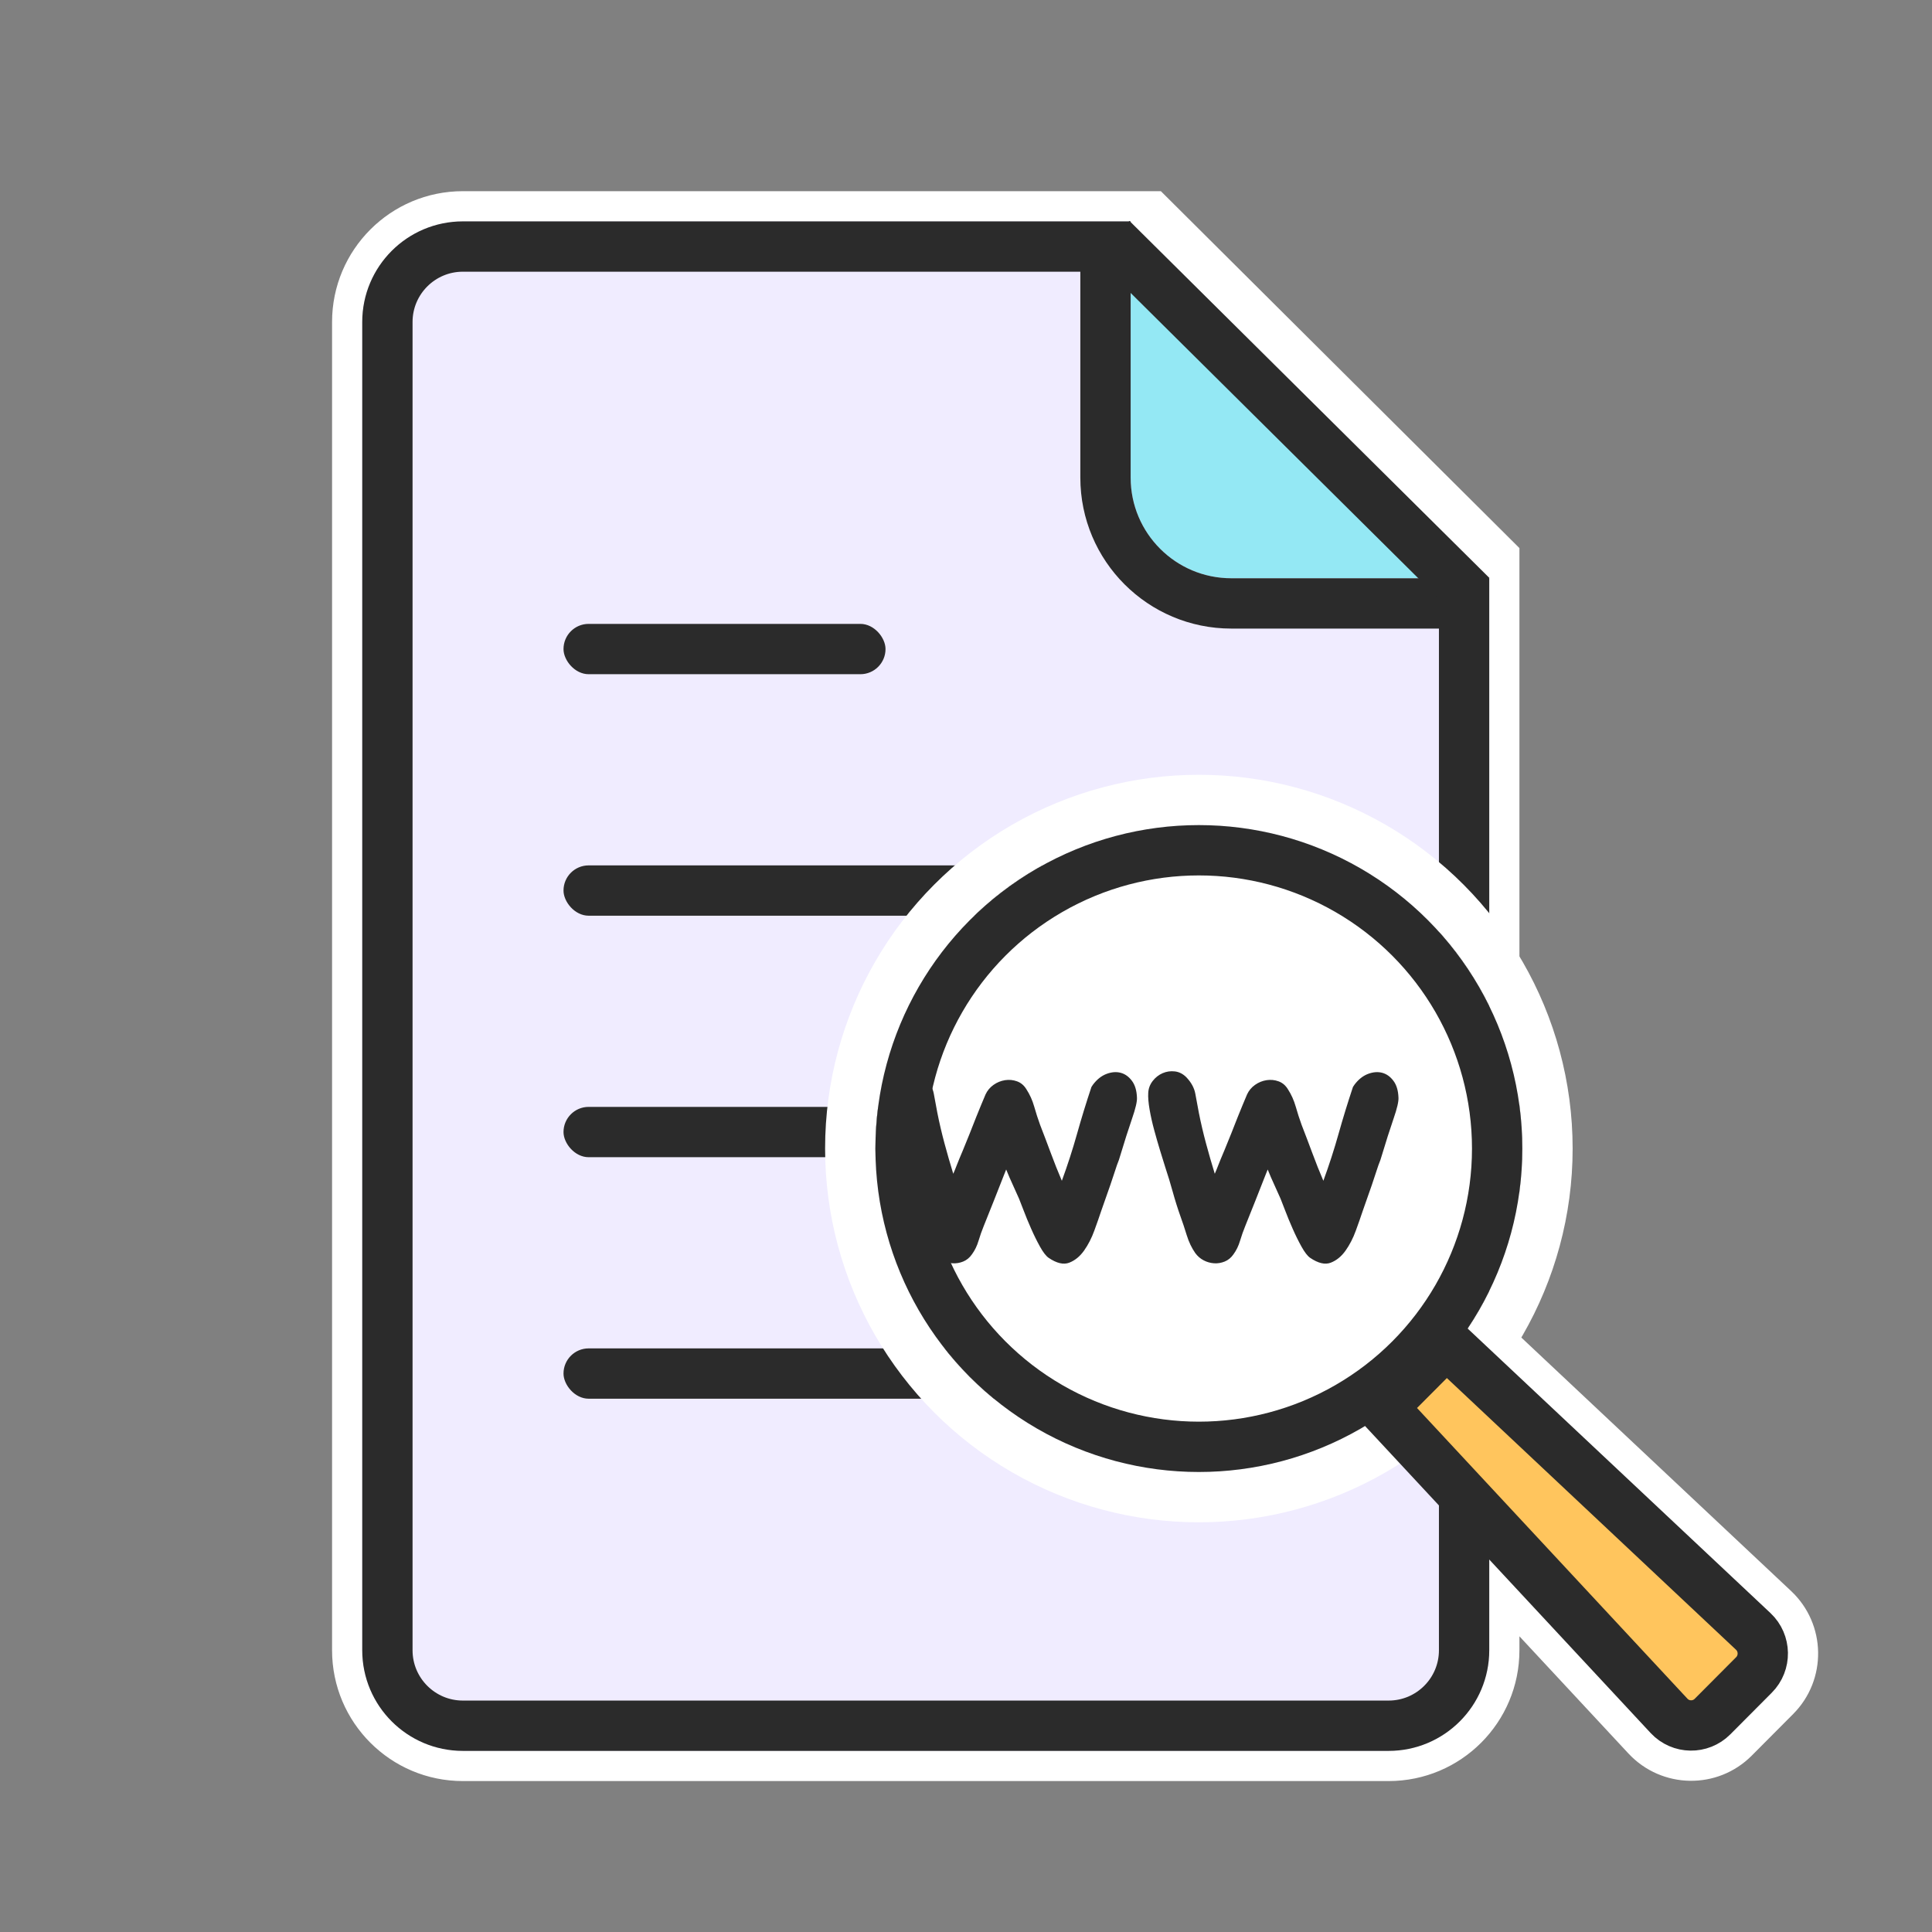 <?xml version="1.0" encoding="UTF-8"?>
<svg width="64px" height="64px" viewBox="0 0 64 64" version="1.1" xmlns="http://www.w3.org/2000/svg" xmlns:xlink="http://www.w3.org/1999/xlink">
    <rect x="0" y="0" width="64" height="64" fill="#808080" stroke="none"/>
    <!-- Generator: Sketch 49.1 (51147) - http://www.bohemiancoding.com/sketch -->
    <title>filesearch</title>
    <desc>Created with Sketch.</desc>
    <defs>
        <path d="M15.333,7.333 L37.455,7.333 L37.455,15.822 C37.455,17.663 38.947,19.156 40.788,19.156 L49.333,19.156 L49.333,54.667 C49.333,56.508 47.841,58 46,58 L15.333,58 C13.492,58 12,56.508 12,54.667 L12,10.667 C12,8.826 13.492,7.333 15.333,7.333 Z" id="path-1"></path>
        <circle id="path-2" cx="10.714" cy="10.714" r="10.714"></circle>
    </defs>
    <g id="filesearch" stroke="none" stroke-width="1" fill="none" fill-rule="evenodd">
        <rect id="Rectangle" x="0" y="0" width="64" height="64"></rect>
        <path d="M59.336,52.708 C60.5,53.805 60.528,55.648 59.4,56.78 L58.028,58.158 C56.895,59.295 55.047,59.265 53.947,58.09 L50.333,54.205 L50.333,54.667 C50.333,57.06 48.393,59 46,59 L15.333,59 C12.94,59 11,57.06 11,54.667 L11,10.667 C11,8.273 12.94,6.333 15.333,6.333 L38.455,6.333 L50.333,18.156 L50.333,44.249 L59.336,52.708 Z" id="Combined-Shape" fill="#FFFFFF" fill-rule="nonzero"></path>
        <polygon id="Rectangle-71" fill="#94E8F4" points="36 7.598 48 19.333 36 19.333"></polygon>
        <g id="Rectangle-70">
            <use fill="#F0ECFF" fill-rule="evenodd" xlink:href="#path-1"></use>
            <path stroke="#2B2B2B" stroke-width="1.667" d="M48.5,19.989 L40.788,19.989 C38.487,19.989 36.621,18.123 36.621,15.822 L36.621,8.167 L15.333,8.167 C13.953,8.167 12.833,9.286 12.833,10.667 L12.833,54.667 C12.833,56.047 13.953,57.167 15.333,57.167 L46,57.167 C47.381,57.167 48.5,56.047 48.5,54.667 L48.5,19.989 Z"></path>
        </g>
        <rect id="Rectangle-2-Copy" fill="#2B2B2B" x="18.667" y="20.667" width="10.667" height="1.667" rx="0.833"></rect>
        <rect id="Rectangle-2-Copy-2" fill="#2B2B2B" x="18.667" y="28.667" width="24" height="1.667" rx="0.833"></rect>
        <rect id="Rectangle-2-Copy-3" fill="#2B2B2B" x="18.667" y="36.667" width="24" height="1.667" rx="0.833"></rect>
        <rect id="Rectangle-2-Copy-4" fill="#2B2B2B" x="18.667" y="44.667" width="24" height="1.667" rx="0.833"></rect>
        <polygon id="Path-40" fill="#2B2B2B" fill-rule="nonzero" points="36.243 8.503 37.416 7.319 49.339 19.146 48.165 20.329"></polygon>
        <g id="Group-2" transform="translate(29, 27.333)">
            <circle id="Oval-35" stroke="#FFFFFF" stroke-width="1.667" cx="10.714" cy="10.714" r="11.548"></circle>
            <g id="Oval-35">
                <use fill="#FFFFFF" fill-rule="evenodd" xlink:href="#path-2"></use>
                <circle stroke="#2B2B2B" stroke-width="1.667" cx="10.714" cy="10.714" r="9.881"></circle>
            </g>
            <path d="M7.206,8.598 C7.335,8.426 7.483,8.308 7.651,8.243 C7.819,8.179 7.975,8.166 8.122,8.204 C8.268,8.243 8.392,8.331 8.495,8.469 C8.599,8.606 8.654,8.791 8.663,9.023 C8.672,9.152 8.618,9.384 8.502,9.719 C8.386,10.054 8.246,10.493 8.083,11.034 C8.074,11.068 8.059,11.111 8.038,11.163 C8.016,11.215 7.986,11.3 7.948,11.421 C7.909,11.541 7.853,11.709 7.78,11.924 C7.707,12.138 7.606,12.426 7.477,12.787 C7.417,12.968 7.342,13.183 7.251,13.432 C7.161,13.681 7.047,13.902 6.91,14.096 C6.772,14.289 6.609,14.422 6.42,14.495 C6.231,14.568 6.003,14.515 5.737,14.334 C5.651,14.274 5.556,14.152 5.453,13.967 C5.35,13.782 5.251,13.582 5.157,13.367 C5.062,13.153 4.978,12.948 4.905,12.755 C4.832,12.562 4.783,12.435 4.757,12.375 C4.697,12.237 4.628,12.085 4.551,11.917 C4.473,11.75 4.4,11.58 4.331,11.408 L4.254,11.601 L3.919,12.452 C3.807,12.736 3.696,13.015 3.584,13.29 C3.524,13.436 3.468,13.595 3.416,13.767 C3.365,13.939 3.292,14.089 3.197,14.218 C3.12,14.33 3.023,14.409 2.907,14.457 C2.791,14.504 2.673,14.523 2.552,14.515 C2.432,14.506 2.318,14.474 2.211,14.418 C2.103,14.362 2.011,14.283 1.934,14.18 C1.813,14.008 1.719,13.81 1.65,13.587 C1.581,13.363 1.513,13.157 1.444,12.968 C1.349,12.701 1.263,12.428 1.186,12.149 C1.109,11.87 1.027,11.601 0.941,11.343 C0.898,11.206 0.842,11.025 0.773,10.802 C0.705,10.579 0.638,10.349 0.574,10.112 C0.509,9.876 0.458,9.646 0.419,9.423 C0.38,9.199 0.365,9.014 0.374,8.868 C0.382,8.722 0.432,8.591 0.522,8.475 C0.612,8.359 0.722,8.273 0.851,8.217 C0.98,8.161 1.115,8.142 1.257,8.159 C1.399,8.176 1.525,8.241 1.637,8.353 C1.8,8.525 1.899,8.707 1.934,8.901 C1.968,9.094 2.007,9.302 2.05,9.526 C2.118,9.87 2.198,10.209 2.288,10.544 C2.378,10.879 2.475,11.215 2.578,11.55 C2.613,11.472 2.651,11.378 2.694,11.266 C2.737,11.154 2.806,10.987 2.901,10.763 C2.978,10.574 3.053,10.39 3.126,10.209 C3.199,10.029 3.27,9.848 3.339,9.668 C3.39,9.539 3.442,9.412 3.494,9.287 C3.545,9.163 3.597,9.04 3.648,8.92 C3.708,8.791 3.797,8.686 3.913,8.604 C4.029,8.522 4.155,8.471 4.293,8.449 C4.43,8.428 4.564,8.441 4.692,8.488 C4.821,8.535 4.924,8.623 5.002,8.752 C5.114,8.924 5.2,9.115 5.26,9.326 C5.32,9.537 5.384,9.736 5.453,9.925 C5.573,10.235 5.692,10.546 5.808,10.86 C5.924,11.174 6.046,11.481 6.175,11.782 C6.364,11.266 6.532,10.748 6.678,10.228 C6.824,9.708 6.983,9.191 7.155,8.675 L7.206,8.598 Z M15.869,8.598 C15.998,8.426 16.146,8.308 16.314,8.243 C16.482,8.179 16.638,8.166 16.785,8.204 C16.931,8.243 17.055,8.331 17.158,8.469 C17.262,8.606 17.317,8.791 17.326,9.023 C17.335,9.152 17.281,9.384 17.165,9.719 C17.049,10.054 16.909,10.493 16.746,11.034 C16.737,11.068 16.722,11.111 16.701,11.163 C16.679,11.215 16.649,11.3 16.61,11.421 C16.572,11.541 16.516,11.709 16.443,11.924 C16.37,12.138 16.269,12.426 16.14,12.787 C16.08,12.968 16.005,13.183 15.914,13.432 C15.824,13.681 15.71,13.902 15.573,14.096 C15.435,14.289 15.272,14.422 15.083,14.495 C14.894,14.568 14.666,14.515 14.4,14.334 C14.314,14.274 14.219,14.152 14.116,13.967 C14.013,13.782 13.914,13.582 13.82,13.367 C13.725,13.153 13.641,12.948 13.568,12.755 C13.495,12.562 13.446,12.435 13.42,12.375 C13.36,12.237 13.291,12.085 13.214,11.917 C13.136,11.75 13.063,11.58 12.994,11.408 L12.917,11.601 L12.582,12.452 C12.47,12.736 12.359,13.015 12.247,13.29 C12.187,13.436 12.131,13.595 12.079,13.767 C12.028,13.939 11.955,14.089 11.86,14.218 C11.783,14.33 11.686,14.409 11.57,14.457 C11.454,14.504 11.336,14.523 11.215,14.515 C11.095,14.506 10.981,14.474 10.874,14.418 C10.766,14.362 10.674,14.283 10.597,14.18 C10.476,14.008 10.382,13.81 10.313,13.587 C10.244,13.363 10.176,13.157 10.107,12.968 C10.012,12.701 9.926,12.428 9.849,12.149 C9.772,11.87 9.69,11.601 9.604,11.343 C9.561,11.206 9.505,11.025 9.436,10.802 C9.368,10.579 9.301,10.349 9.237,10.112 C9.172,9.876 9.121,9.646 9.082,9.423 C9.043,9.199 9.028,9.014 9.037,8.868 C9.045,8.722 9.095,8.591 9.185,8.475 C9.275,8.359 9.385,8.273 9.514,8.217 C9.643,8.161 9.778,8.142 9.92,8.159 C10.062,8.176 10.188,8.241 10.3,8.353 C10.463,8.525 10.562,8.707 10.597,8.901 C10.631,9.094 10.67,9.302 10.713,9.526 C10.781,9.87 10.861,10.209 10.951,10.544 C11.041,10.879 11.138,11.215 11.241,11.55 C11.276,11.472 11.314,11.378 11.357,11.266 C11.4,11.154 11.469,10.987 11.564,10.763 C11.641,10.574 11.716,10.39 11.789,10.209 C11.862,10.029 11.933,9.848 12.002,9.668 C12.053,9.539 12.105,9.412 12.157,9.287 C12.208,9.163 12.26,9.04 12.311,8.92 C12.371,8.791 12.459,8.686 12.576,8.604 C12.692,8.522 12.818,8.471 12.956,8.449 C13.093,8.428 13.227,8.441 13.355,8.488 C13.484,8.535 13.587,8.623 13.665,8.752 C13.777,8.924 13.862,9.115 13.923,9.326 C13.983,9.537 14.047,9.736 14.116,9.925 C14.236,10.235 14.355,10.546 14.471,10.86 C14.587,11.174 14.709,11.481 14.838,11.782 C15.027,11.266 15.195,10.748 15.341,10.228 C15.487,9.708 15.646,9.191 15.818,8.675 L15.869,8.598 Z" id="ww" fill="#2B2B2B"></path>
            <path d="M27.729,29.531 L29.101,28.153 C29.501,27.752 29.491,27.097 29.078,26.709 L18.91,17.155 L16.784,19.289 L26.29,29.508 C26.677,29.922 27.329,29.932 27.729,29.531 Z" id="Shape" stroke="#2B2B2B" stroke-width="1.667" fill="#FFC55D" fill-rule="nonzero"></path>
        </g>
    </g>
</svg>